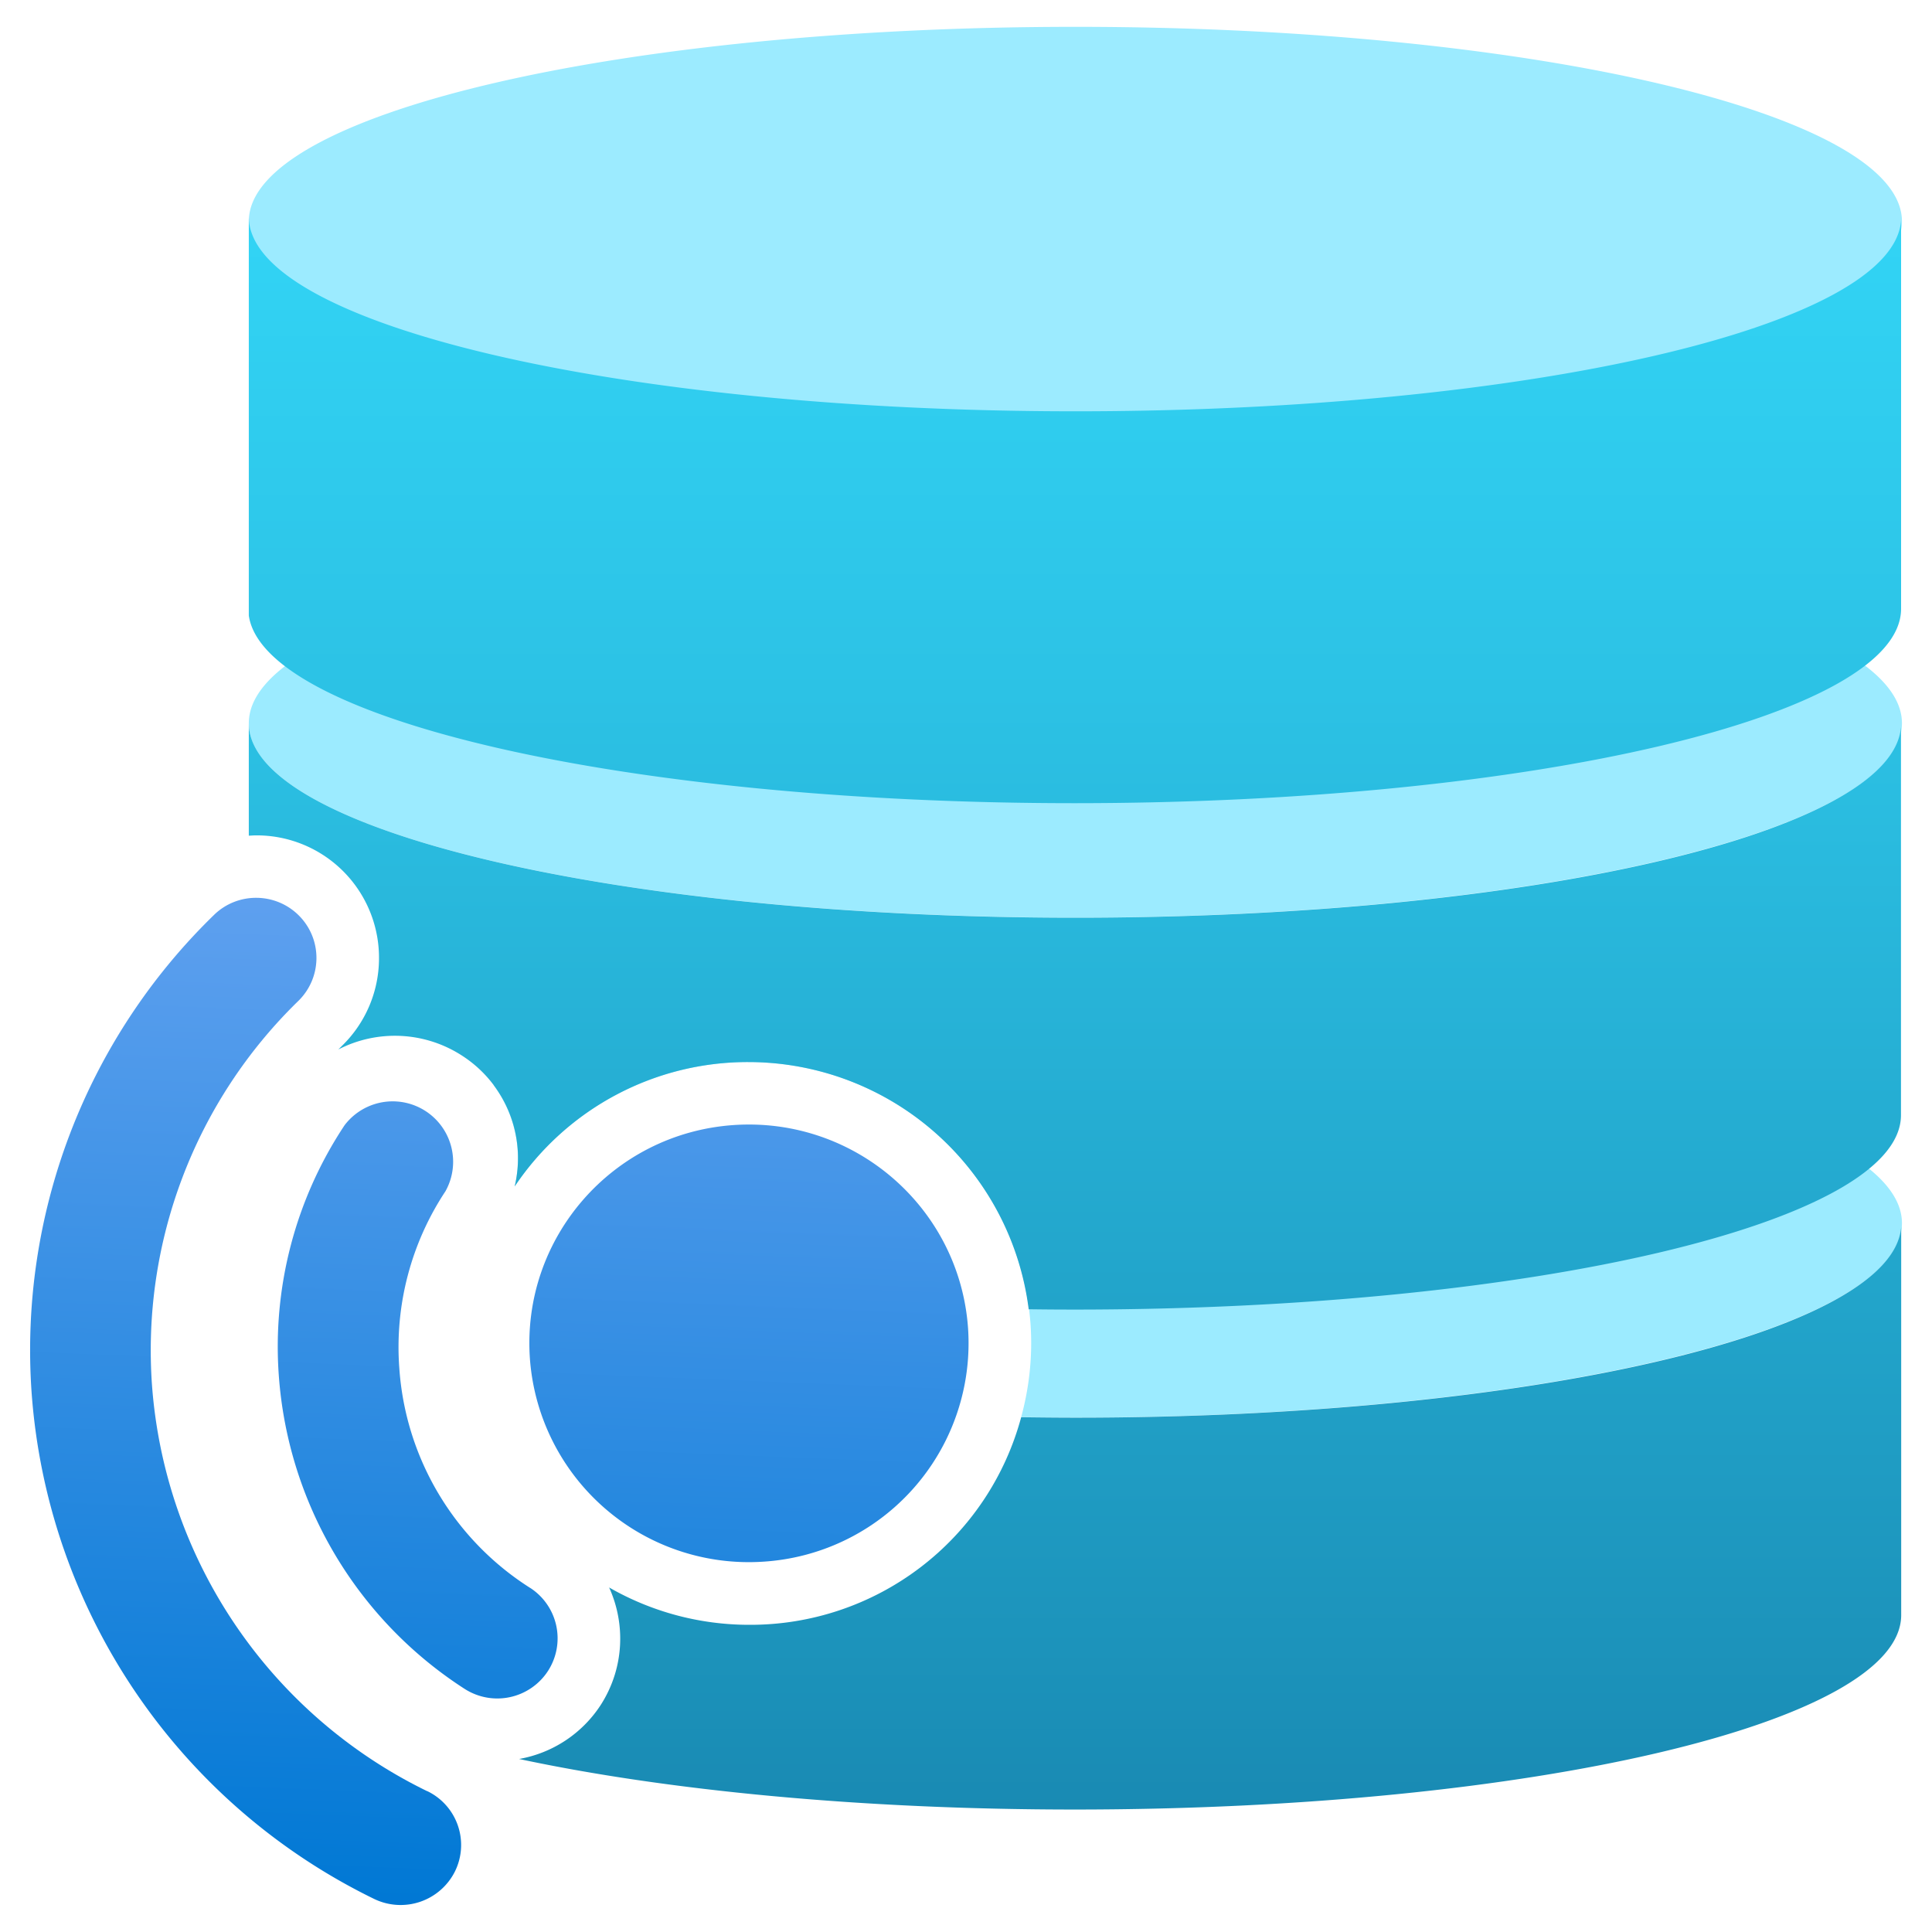 <svg viewBox='0 0 18 18' xmlns='http://www.w3.org/2000/svg'><g><defs><linearGradient id='973fb815-58f5-4c2c-b2e1-010191353556' x1='10.015' y1='16.858' x2='10.015' y2='2.02' gradientUnits='userSpaceOnUse'><stop offset='0' stop-color='#198ab3'/><stop offset='.101' stop-color='#1c93bb'/><stop offset='.701' stop-color='#2cc2e5'/><stop offset='1' stop-color='#32d4f5'/></linearGradient><linearGradient id='139e7c89-ee35-4be9-9b6d-c2cc5a795035' x1='-171.981' y1='68.953' x2='-171.981' y2='78.278' gradientTransform='rotate(2.252 1455.27 4536.135)' gradientUnits='userSpaceOnUse'><stop offset='0' stop-color='#5ea0ef'/><stop offset='1' stop-color='#0078d4'/></linearGradient></defs><path d='M10.019 3.873c4.253 0 7.701-.811 7.701-1.811S14.272.25 10.019.25s-7.701.812-7.701 1.812 3.448 1.811 7.701 1.811Zm0 5.711c-2.115 0-4.03.201-5.421.526a1.139 1.139 0 0 1 .197.944 2.613 2.613 0 0 1 2.183-1.159 2.636 2.636 0 0 1 2.623 2.438c.021.298-.011.591-.087.87.167.002.335.004.505.004 4.253 0 7.701-.811 7.701-1.811s-3.448-1.812-7.701-1.812Zm0-4.658c-4.253 0-7.701.812-7.701 1.812s3.448 1.811 7.701 1.811 7.701-.811 7.701-1.811-3.448-1.812-7.701-1.812Z' fill='#9cebff'/><path d='M10.019 13.208c-.17 0-.338-.002-.505-.004a2.613 2.613 0 0 1-2.535 1.934 2.62 2.62 0 0 1-1.304-.348c.156.343.14.756-.079 1.096a1.143 1.143 0 0 1-.76.502c1.367.292 3.182.471 5.176.471 4.254 0 7.701-.811 7.701-1.812V11.43c-.074.99-3.484 1.778-7.693 1.778Zm0-4.658c-4.252 0-7.699-.811-7.701-1.812v1.048c.023-.001.045-.003.068-.003a1.14 1.14 0 0 1 1.145 1.154 1.138 1.138 0 0 1-.344.806l-.035.035a1.15 1.15 0 0 1 1.154.058 1.135 1.135 0 0 1 .489 1.218 2.613 2.613 0 0 1 2.183-1.159 2.634 2.634 0 0 1 2.606 2.303c.141.002.283.003.426.003 4.254 0 7.701-.811 7.701-1.812V6.772c-.074.99-3.484 1.778-7.693 1.778Zm-.008-1.067c4.254 0 7.701-.811 7.701-1.812V2.054c-.074.99-3.484 1.778-7.693 1.778-4.252 0-7.699-.811-7.701-1.812v3.715c.141.971 3.529 1.748 7.693 1.748Z' fill='url(#973fb815-58f5-4c2c-b2e1-010191353556)'/><path d='M9.019 12.373c-.08-1.123-1.058-1.969-2.185-1.891s-1.976 1.052-1.897 2.176a2.045 2.045 0 0 0 2.185 1.891 2.04 2.04 0 0 0 1.897-2.176Zm-5.041 4.314a4.582 4.582 0 0 1-2.562-3.783A4.541 4.541 0 0 1 2.78 9.325c.221-.217.225-.571.008-.792s-.574-.225-.795-.008a5.653 5.653 0 0 0-1.698 4.457 5.703 5.703 0 0 0 3.191 4.71.566.566 0 0 0 .753-.257.557.557 0 0 0-.259-.748h-.001Zm.961-1.893a2.637 2.637 0 0 1-1.219-2.051 2.63 2.63 0 0 1 .43-1.644.563.563 0 0 0-.94-.615 3.728 3.728 0 0 0-.612 2.337 3.795 3.795 0 0 0 1.731 2.914.563.563 0 0 0 .777-.168.56.56 0 0 0-.168-.774Z' fill='url(#139e7c89-ee35-4be9-9b6d-c2cc5a795035)'/></g></svg>
